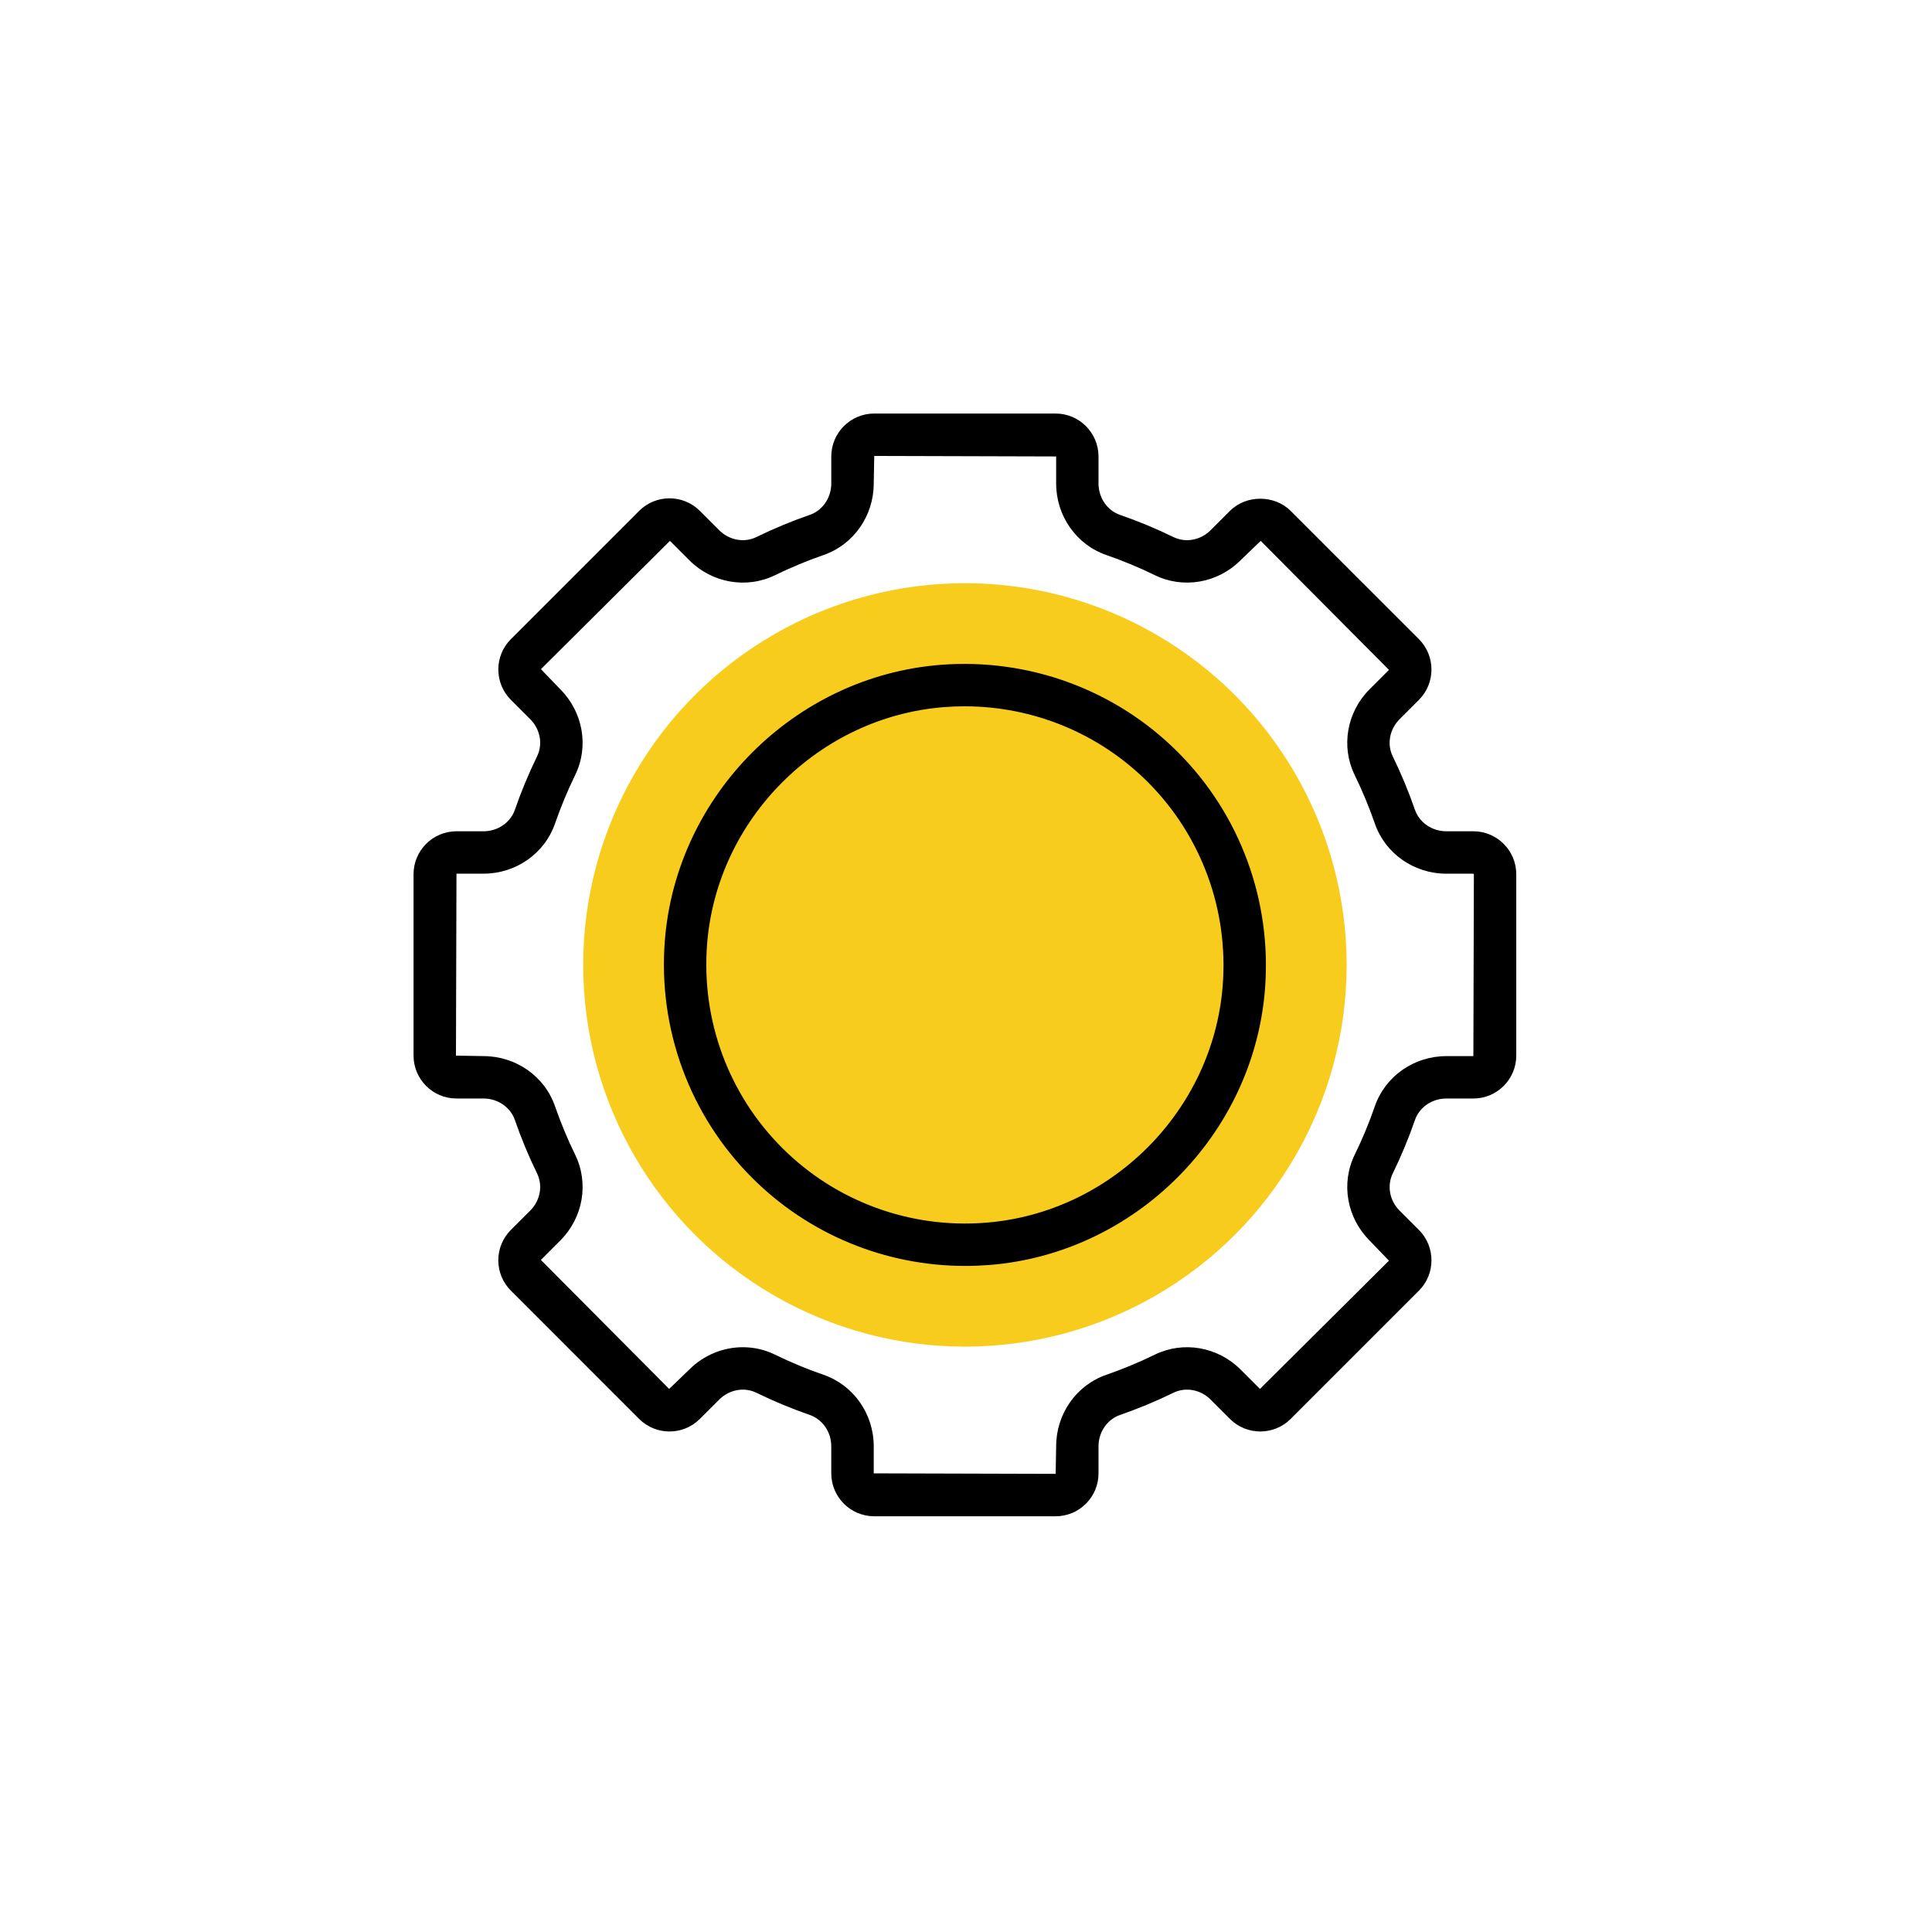 <svg xmlns="http://www.w3.org/2000/svg" xmlns:xlink="http://www.w3.org/1999/xlink" version="1.1" width="256" height="256" viewBox="0 0 256 256" xml:space="preserve">

<defs>
</defs>
<g style="stroke: none; stroke-width: 0; stroke-dasharray: none; stroke-linecap: butt; stroke-linejoin: miter; stroke-miterlimit: 10; fill: none; fill-rule: nonzero; opacity: 1;" transform="translate(1.407 1.407) scale(2.81 2.81)" >
	<circle cx="45" cy="45" r="18" style="stroke: none; stroke-width: 1; stroke-dasharray: none; stroke-linecap: butt; stroke-linejoin: miter; stroke-miterlimit: 10; fill: rgb(248,204,29); fill-rule: nonzero; opacity: 1;" transform="  matrix(1 0 0 1 0 0) "/>
	<path d="M 49.277 70.999 h -8.555 c -1.116 0 -2.024 -0.908 -2.024 -2.024 v -1.273 c 0 -0.677 -0.41 -1.273 -1.019 -1.483 c -0.851 -0.294 -1.696 -0.646 -2.512 -1.044 c -0.575 -0.282 -1.279 -0.151 -1.753 0.321 l -0.913 0.913 c -0.79 0.789 -2.073 0.788 -2.862 0.001 l -6.049 -6.05 c -0.382 -0.383 -0.593 -0.891 -0.593 -1.432 s 0.21 -1.049 0.593 -1.432 l 0.913 -0.912 c 0.473 -0.473 0.602 -1.178 0.321 -1.754 c -0.397 -0.813 -0.749 -1.657 -1.043 -2.51 c -0.21 -0.61 -0.807 -1.021 -1.483 -1.021 h -1.274 C 19.908 51.3 19 50.393 19 49.277 v -8.555 c 0 -1.116 0.908 -2.024 2.024 -2.024 h 1.274 c 0.677 0 1.273 -0.41 1.483 -1.02 c 0.295 -0.853 0.646 -1.698 1.043 -2.511 c 0.281 -0.576 0.152 -1.28 -0.321 -1.753 l -0.913 -0.913 c -0.789 -0.789 -0.789 -2.073 0 -2.862 l 6.049 -6.049 c 0.789 -0.789 2.073 -0.789 2.862 0 l 0.913 0.913 c 0.473 0.473 1.178 0.602 1.753 0.321 c 0.813 -0.397 1.658 -0.749 2.511 -1.043 c 0.61 -0.21 1.02 -0.807 1.02 -1.483 v -1.274 c 0 -1.116 0.908 -2.024 2.024 -2.024 h 8.554 c 1.116 0 2.023 0.908 2.023 2.024 v 1.274 c 0 0.677 0.41 1.273 1.02 1.483 c 0.854 0.295 1.698 0.646 2.512 1.043 c 0.575 0.281 1.279 0.152 1.753 -0.321 l 0.913 -0.913 c 0.764 -0.765 2.097 -0.764 2.862 0 l 6.049 6.049 c 0.788 0.789 0.788 2.073 0.001 2.862 l -0.914 0.914 c -0.473 0.474 -0.603 1.178 -0.321 1.753 c 0.396 0.808 0.746 1.653 1.044 2.51 c 0.21 0.61 0.807 1.02 1.483 1.02 h 1.273 c 1.116 0 2.024 0.908 2.024 2.024 v 8.555 c 0 1.116 -0.908 2.023 -2.024 2.023 h -1.273 c -0.677 0 -1.273 0.41 -1.483 1.02 c -0.293 0.849 -0.644 1.693 -1.043 2.511 c -0.281 0.576 -0.153 1.28 0.32 1.754 l 0.913 0.913 c 0.788 0.788 0.789 2.072 0.001 2.861 l -6.05 6.05 c -0.788 0.787 -2.071 0.789 -2.861 0.001 l -0.914 -0.914 c -0.474 -0.474 -1.178 -0.602 -1.754 -0.321 c -0.808 0.396 -1.652 0.746 -2.51 1.044 c -0.61 0.21 -1.021 0.807 -1.021 1.483 v 1.273 C 51.301 70.091 50.394 70.999 49.277 70.999 z M 34.529 63.027 c 0.517 0 1.036 0.115 1.518 0.351 c 0.743 0.363 1.512 0.683 2.286 0.95 c 1.416 0.488 2.367 1.844 2.367 3.374 v 1.273 l 8.579 0.024 l 0.023 -1.298 c 0 -1.529 0.951 -2.886 2.367 -3.374 c 0.78 -0.271 1.549 -0.59 2.285 -0.95 c 1.344 -0.656 2.969 -0.373 4.046 0.704 l 0.913 0.913 l 6.083 -6.049 l -0.913 -0.947 c -1.077 -1.077 -1.36 -2.703 -0.703 -4.046 c 0.363 -0.744 0.683 -1.514 0.949 -2.285 c 0.488 -1.416 1.845 -2.367 3.374 -2.367 h 1.273 L 69 40.722 l -0.024 -0.024 h -1.273 c -1.53 0 -2.886 -0.951 -3.374 -2.367 c -0.271 -0.78 -0.59 -1.549 -0.95 -2.285 c -0.656 -1.343 -0.373 -2.968 0.704 -4.046 l 0.913 -0.913 l -6.049 -6.083 l -0.947 0.913 c -1.075 1.077 -2.701 1.361 -4.045 0.704 c -0.741 -0.362 -1.51 -0.681 -2.287 -0.95 c -1.415 -0.489 -2.366 -1.845 -2.366 -3.374 v -1.274 l -8.578 -0.024 l -0.024 1.298 c 0 1.529 -0.951 2.885 -2.366 3.374 c -0.776 0.269 -1.545 0.588 -2.286 0.95 c -1.342 0.657 -2.969 0.374 -4.045 -0.704 l -0.913 -0.913 l -6.083 6.049 L 25.918 32 c 1.077 1.077 1.36 2.703 0.704 4.045 c -0.362 0.741 -0.681 1.51 -0.95 2.286 c -0.489 1.415 -1.845 2.366 -3.374 2.366 h -1.274 L 21 49.277 l 1.298 0.023 c 1.529 0 2.885 0.951 3.374 2.367 c 0.269 0.776 0.588 1.545 0.95 2.285 c 0.656 1.344 0.374 2.97 -0.704 4.046 l -0.913 0.913 l 6.049 6.083 l 0.947 -0.913 C 32.691 63.391 33.607 63.027 34.529 63.027 z M 45.017 59.194 c -3.766 0 -7.379 -1.482 -10.054 -4.157 c -2.942 -2.941 -4.441 -7.02 -4.113 -11.187 c 0.542 -6.87 6.131 -12.458 13 -13 c 4.169 -0.326 8.244 1.171 11.188 4.113 c 2.941 2.942 4.44 7.019 4.111 11.187 c -0.541 6.869 -6.13 12.459 -13 13 C 45.771 59.178 45.394 59.194 45.017 59.194 z M 44.981 32.805 c -0.323 0 -0.648 0.013 -0.974 0.039 c -5.899 0.465 -10.699 5.265 -11.164 11.164 c -0.283 3.583 1.005 7.088 3.533 9.615 c 2.527 2.527 6.033 3.822 9.616 3.532 l 0 0 c 5.899 -0.465 10.698 -5.264 11.163 -11.164 c 0.283 -3.583 -1.005 -7.087 -3.532 -9.615 C 51.325 34.078 48.22 32.805 44.981 32.805 z" style="stroke: none; stroke-width: 1; stroke-dasharray: none; stroke-linecap: butt; stroke-linejoin: miter; stroke-miterlimit: 10; fill: rgb(0,0,0); fill-rule: nonzero; opacity: 1;" transform=" matrix(1 0 0 1 0 0) " stroke-linecap="round" />
</g>
</svg>